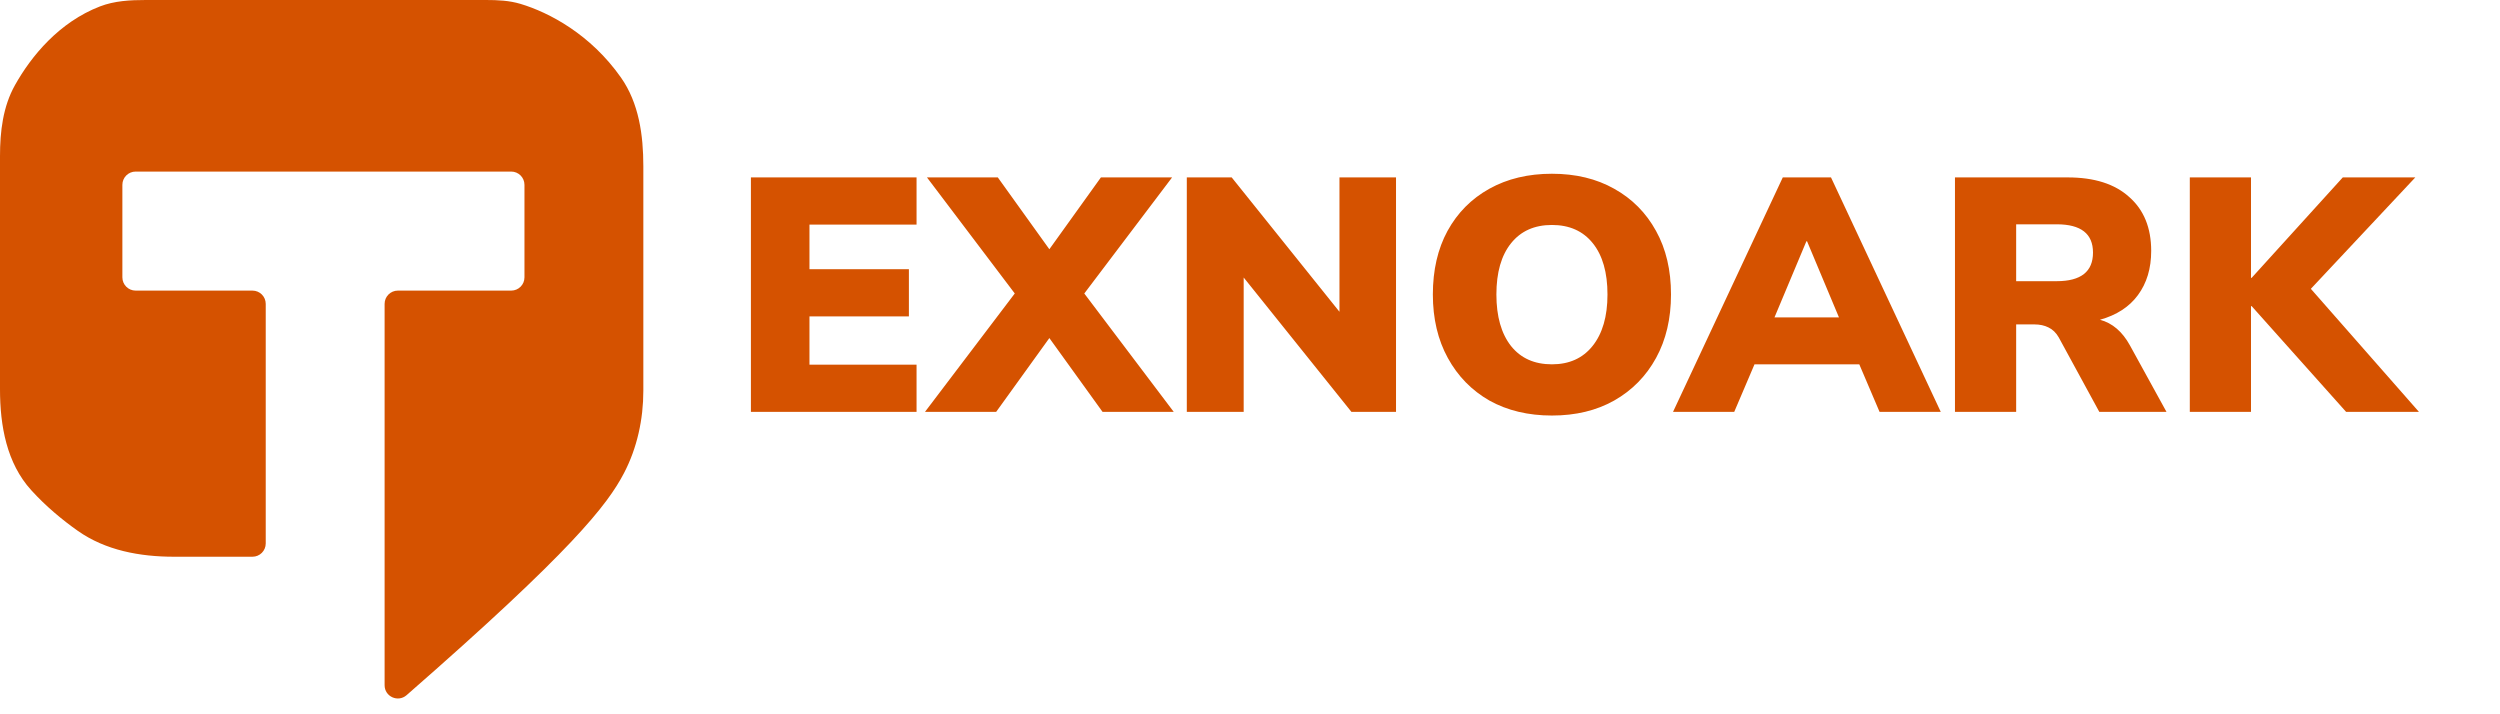<svg width="140" height="40" viewBox="0 0 140 40" fill="none" xmlns="http://www.w3.org/2000/svg">
<path d="M21.538 17.017V38.374C21.538 39.011 22.288 39.349 22.767 38.931C32.048 30.825 34.015 28.271 34.945 26.491C35.682 25.079 36.027 23.474 36.027 21.88V9.309C36.027 7.563 35.779 5.774 34.776 4.345C33.074 1.92 30.751 0.698 29.147 0.217C28.523 0.03 27.869 0 27.217 0H8.164C7.292 0 6.407 0.047 5.594 0.361C3.319 1.24 1.755 3.13 0.838 4.768C0.164 5.971 0 7.368 0 8.747V21.802C0 23.843 0.375 25.939 1.748 27.449C2.565 28.349 3.487 29.114 4.355 29.726C5.915 30.825 7.838 31.177 9.746 31.177H14.138C14.548 31.177 14.881 30.844 14.881 30.434V17.017C14.881 16.607 14.548 16.274 14.138 16.274H7.596C7.186 16.274 6.853 15.942 6.853 15.532V10.351C6.853 9.94 7.186 9.608 7.596 9.608H28.627C29.038 9.608 29.37 9.94 29.37 10.351V15.532C29.37 15.942 29.038 16.274 28.627 16.274H22.281C21.87 16.274 21.538 16.607 21.538 17.017Z" fill="#D55200"/>
<path d="M42.051 23.066V9.935H51.327V12.579H45.33V15.075H50.898V17.72H45.33V20.421H51.327V23.066H42.051ZM51.798 23.066L56.827 16.435L51.91 9.935H55.877L58.764 13.958L61.651 9.935H65.637L60.72 16.435L65.73 23.066H61.744L58.764 18.931L55.784 23.066H51.798ZM66.461 23.066V9.935H68.975L75.01 17.459V9.935H78.177V23.066H75.681L69.646 15.541V23.066H66.461ZM86.908 23.27C85.58 23.27 84.413 22.991 83.407 22.432C82.413 21.861 81.637 21.067 81.079 20.048C80.52 19.03 80.24 17.844 80.24 16.491C80.24 15.125 80.514 13.939 81.06 12.933C81.619 11.915 82.401 11.127 83.407 10.568C84.413 10.009 85.58 9.73 86.908 9.73C88.237 9.73 89.398 10.009 90.391 10.568C91.397 11.127 92.18 11.915 92.738 12.933C93.297 13.939 93.576 15.125 93.576 16.491C93.576 17.844 93.297 19.03 92.738 20.048C92.18 21.067 91.397 21.861 90.391 22.432C89.398 22.991 88.237 23.27 86.908 23.27ZM86.908 20.402C87.877 20.402 88.634 20.061 89.181 19.378C89.74 18.682 90.019 17.72 90.019 16.491C90.019 15.261 89.746 14.305 89.199 13.623C88.653 12.94 87.889 12.598 86.908 12.598C85.927 12.598 85.164 12.94 84.618 13.623C84.071 14.305 83.798 15.261 83.798 16.491C83.798 17.72 84.071 18.682 84.618 19.378C85.164 20.061 85.927 20.402 86.908 20.402ZM93.689 23.066L99.836 9.935H102.536L108.683 23.066H105.256L104.12 20.402H98.252L97.116 23.066H93.689ZM101.158 13.511L99.37 17.776H102.983L101.195 13.511H101.158ZM109.478 23.066V9.935H115.792C117.282 9.935 118.431 10.301 119.238 11.034C120.057 11.754 120.467 12.759 120.467 14.051C120.467 15.032 120.219 15.857 119.722 16.528C119.238 17.186 118.53 17.646 117.599 17.906C118.294 18.093 118.853 18.571 119.275 19.34L121.324 23.066H117.562L115.289 18.893C115.14 18.633 114.948 18.447 114.712 18.335C114.488 18.223 114.228 18.167 113.93 18.167H112.905V23.066H109.478ZM112.905 15.746H115.177C116.531 15.746 117.208 15.212 117.208 14.144C117.208 13.088 116.531 12.561 115.177 12.561H112.905V15.746ZM122.629 23.066V9.935H126.056V15.559H126.093L131.196 9.935H135.257L129.408 16.174L135.462 23.066H131.383L126.093 17.143H126.056V23.066H122.629Z" fill="#D55200"/>
</svg>
